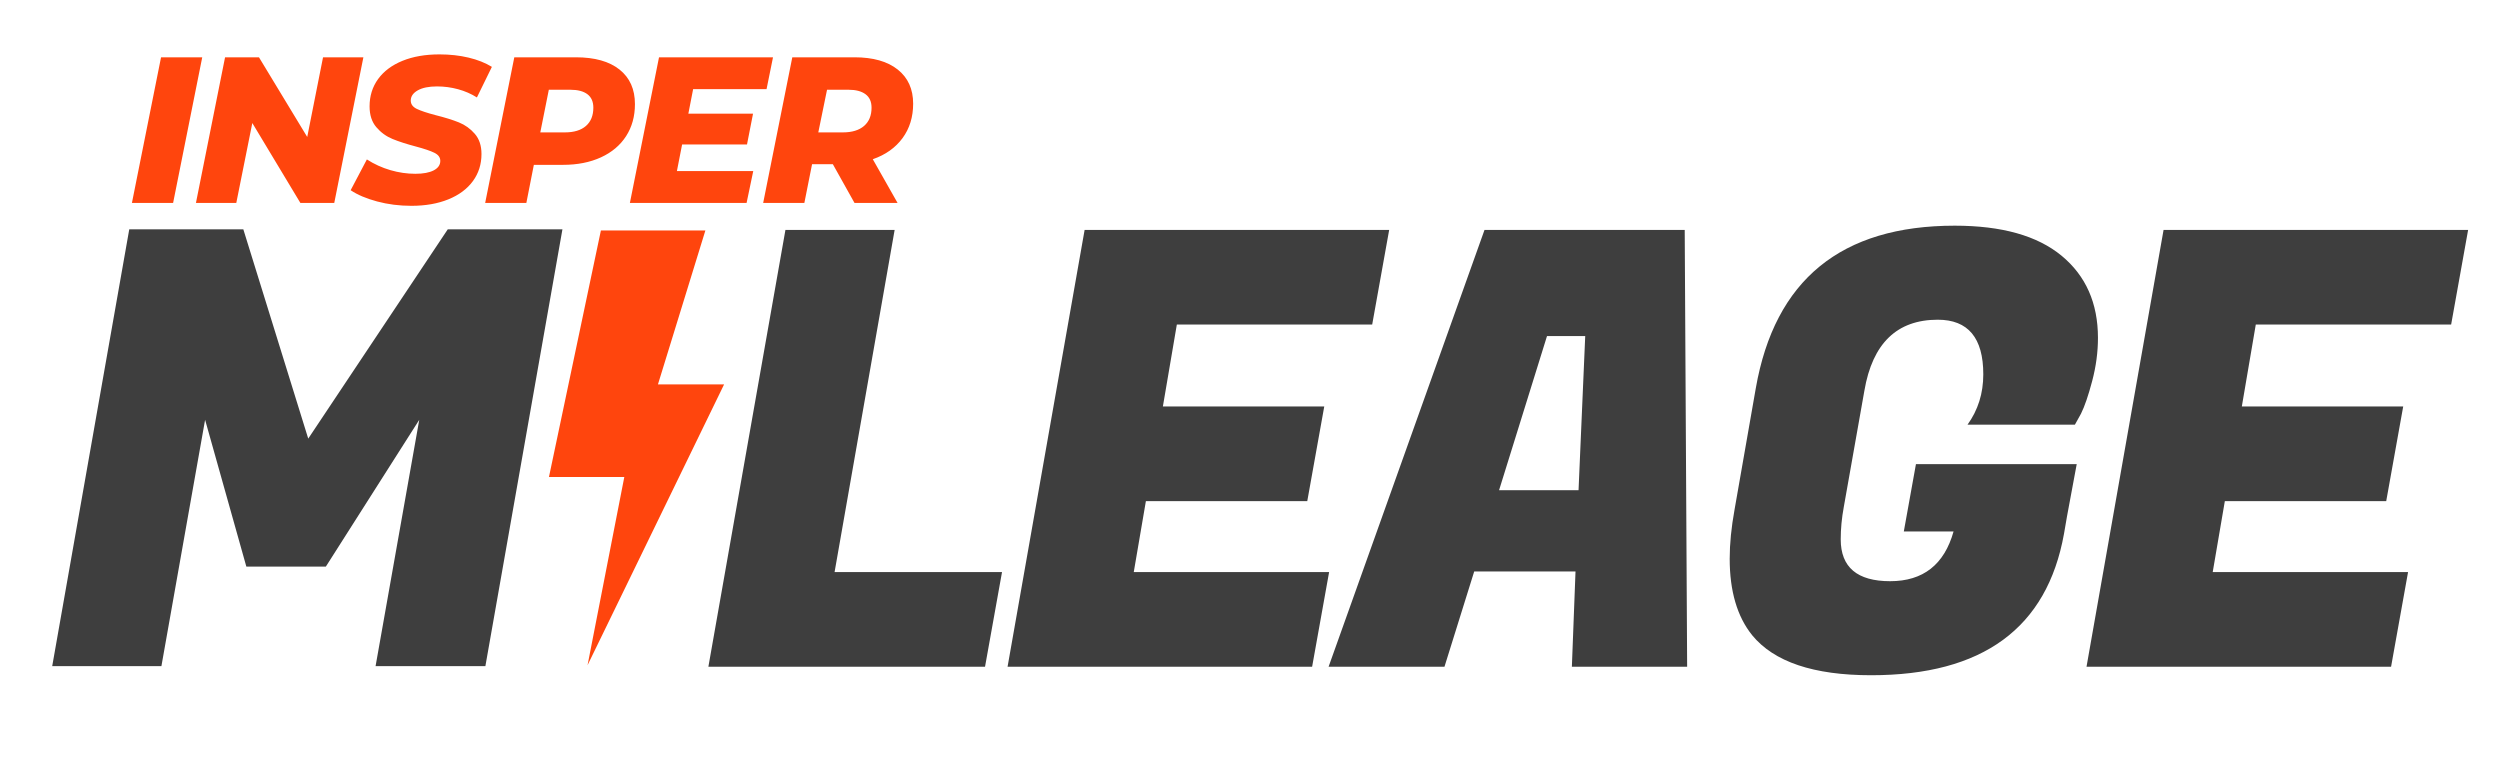 <?xml version="1.0" encoding="UTF-8" standalone="no"?><!-- Generator: Gravit.io --><svg xmlns="http://www.w3.org/2000/svg" xmlns:xlink="http://www.w3.org/1999/xlink" style="isolation:isolate" viewBox="469.44 3958 4073.9 1244" width="212pt" height="65pt"><g><path d=" M 684.423 4286.113 L 731.878 4048.841 L 798.992 4048.841 L 751.537 4286.113 L 684.423 4286.113 L 684.423 4286.113 Z  M 995.843 4048.841 L 1061.601 4048.841 L 1014.147 4286.113 L 958.896 4286.113 L 880.596 4155.953 L 854.497 4286.113 L 788.738 4286.113 L 836.193 4048.841 L 891.443 4048.841 L 970.082 4178.663 L 995.843 4048.841 L 995.843 4048.841 Z  M 1139.816 4290.859 L 1139.816 4290.859 Q 1110.327 4290.859 1083.888 4283.74 L 1083.888 4283.74 L 1083.888 4283.74 Q 1057.449 4276.622 1040.84 4265.437 L 1040.84 4265.437 L 1067.279 4215.271 L 1067.279 4215.271 Q 1085.243 4226.795 1105.581 4232.727 L 1105.581 4232.727 L 1105.581 4232.727 Q 1125.919 4238.659 1146.256 4238.659 L 1146.256 4238.659 L 1146.256 4238.659 Q 1165.577 4238.659 1176.254 4233.066 L 1176.254 4233.066 L 1176.254 4233.066 Q 1186.931 4227.473 1186.931 4217.643 L 1186.931 4217.643 L 1186.931 4217.643 Q 1186.931 4209.169 1177.271 4204.424 L 1177.271 4204.424 L 1177.271 4204.424 Q 1167.611 4199.678 1147.273 4194.255 L 1147.273 4194.255 L 1147.273 4194.255 Q 1124.224 4188.154 1108.971 4181.883 L 1108.971 4181.883 L 1108.971 4181.883 Q 1093.717 4175.612 1082.701 4162.732 L 1082.701 4162.732 L 1082.701 4162.732 Q 1071.685 4149.851 1071.685 4128.836 L 1071.685 4128.836 L 1071.685 4128.836 Q 1071.685 4103.414 1085.582 4084.263 L 1085.582 4084.263 L 1085.582 4084.263 Q 1099.48 4065.111 1125.241 4054.604 L 1125.241 4054.604 L 1125.241 4054.604 Q 1151.002 4044.096 1185.576 4044.096 L 1185.576 4044.096 L 1185.576 4044.096 Q 1210.998 4044.096 1233.03 4049.35 L 1233.03 4049.35 L 1233.03 4049.35 Q 1255.062 4054.604 1270.994 4064.433 L 1270.994 4064.433 L 1246.588 4114.261 L 1246.588 4114.261 Q 1232.691 4105.448 1215.913 4100.872 L 1215.913 4100.872 L 1215.913 4100.872 Q 1199.134 4096.296 1181.508 4096.296 L 1181.508 4096.296 L 1181.508 4096.296 Q 1161.509 4096.296 1150.154 4102.736 L 1150.154 4102.736 L 1150.154 4102.736 Q 1138.799 4109.176 1138.799 4119.345 L 1138.799 4119.345 L 1138.799 4119.345 Q 1138.799 4128.158 1148.629 4132.903 L 1148.629 4132.903 L 1148.629 4132.903 Q 1158.459 4137.649 1179.135 4143.072 L 1179.135 4143.072 L 1179.135 4143.072 Q 1202.185 4148.834 1217.268 4154.936 L 1217.268 4154.936 L 1217.268 4154.936 Q 1232.352 4161.037 1243.199 4173.579 L 1243.199 4173.579 L 1243.199 4173.579 Q 1254.046 4186.12 1254.046 4206.458 L 1254.046 4206.458 L 1254.046 4206.458 Q 1254.046 4231.541 1239.979 4250.692 L 1239.979 4250.692 L 1239.979 4250.692 Q 1225.912 4269.843 1199.981 4280.351 L 1199.981 4280.351 L 1199.981 4280.351 Q 1174.051 4290.859 1139.816 4290.859 L 1139.816 4290.859 L 1139.816 4290.859 Z  M 1407.849 4048.841 L 1407.849 4048.841 Q 1453.947 4048.841 1479.03 4068.84 L 1479.03 4068.84 L 1479.03 4068.84 Q 1504.113 4088.839 1504.113 4125.107 L 1504.113 4125.107 L 1504.113 4125.107 Q 1504.113 4154.936 1489.707 4177.307 L 1489.707 4177.307 L 1489.707 4177.307 Q 1475.302 4199.678 1448.693 4211.881 L 1448.693 4211.881 L 1448.693 4211.881 Q 1422.085 4224.084 1386.833 4224.084 L 1386.833 4224.084 L 1339.379 4224.084 L 1327.176 4286.113 L 1260.062 4286.113 L 1307.516 4048.841 L 1407.849 4048.841 L 1407.849 4048.841 Z  M 1389.884 4171.206 L 1389.884 4171.206 Q 1412.255 4171.206 1424.288 4160.698 L 1424.288 4160.698 L 1424.288 4160.698 Q 1436.321 4150.19 1436.321 4130.87 L 1436.321 4130.87 L 1436.321 4130.87 Q 1436.321 4116.294 1426.661 4109.007 L 1426.661 4109.007 L 1426.661 4109.007 Q 1417.001 4101.719 1399.036 4101.719 L 1399.036 4101.719 L 1363.784 4101.719 L 1349.886 4171.206 L 1389.884 4171.206 L 1389.884 4171.206 Z  M 1718.59 4100.702 L 1598.937 4100.702 L 1591.141 4140.699 L 1696.558 4140.699 L 1686.728 4190.865 L 1580.972 4190.865 L 1572.498 4234.252 L 1696.897 4234.252 L 1686.05 4286.113 L 1495.893 4286.113 L 1543.348 4048.841 L 1729.098 4048.841 L 1718.59 4100.702 L 1718.59 4100.702 Z  M 1957.472 4124.429 L 1957.472 4124.429 Q 1957.472 4156.969 1940.185 4180.527 L 1940.185 4180.527 L 1940.185 4180.527 Q 1922.898 4204.085 1891.714 4214.932 L 1891.714 4214.932 L 1932.05 4286.113 L 1861.885 4286.113 L 1826.634 4223.067 L 1792.738 4223.067 L 1780.196 4286.113 L 1713.082 4286.113 L 1760.536 4048.841 L 1861.885 4048.841 L 1861.885 4048.841 Q 1907.306 4048.841 1932.389 4068.84 L 1932.389 4068.84 L 1932.389 4068.84 Q 1957.472 4088.839 1957.472 4124.429 L 1957.472 4124.429 L 1957.472 4124.429 Z  M 1889.68 4130.87 L 1889.68 4130.87 Q 1889.68 4116.294 1879.85 4109.007 L 1879.85 4109.007 L 1879.85 4109.007 Q 1870.02 4101.719 1852.395 4101.719 L 1852.395 4101.719 L 1817.143 4101.719 L 1802.906 4171.206 L 1842.904 4171.206 L 1842.904 4171.206 Q 1865.275 4171.206 1877.478 4160.698 L 1877.478 4160.698 L 1877.478 4160.698 Q 1889.68 4150.19 1889.68 4130.87 L 1889.68 4130.87 L 1889.68 4130.87 Z " fill="rgb(255,69,13)"/><path d=" M 680.082 4329.138 L 865.945 4329.138 L 971.729 4670.216 L 1199.115 4329.138 L 1385.966 4329.138 L 1260.41 5040.954 L 1081.467 5040.954 L 1152.649 4639.568 L 1000.399 4878.818 L 870.888 4878.818 L 803.661 4639.568 L 732.48 5040.954 L 554.526 5040.954 L 680.082 4329.138 L 680.082 4329.138 Z " fill="rgb(62,62,62)"/><path d=" M 1448.647 4331 L 1364 4732.767 L 1486.786 4732.767 L 1426.903 5039.41 L 1480.272 4929.687 L 1649.41 4581.854 L 1541.602 4581.854 L 1618.918 4331 L 1448.647 4331 Z  M 1407.645 4682.596" fill="rgb(255,69,13)"/><path d=" M 2102.29 4887.727 L 2074.609 5041.954 L 1623.792 5041.954 L 1749.348 4330.138 L 1927.302 4330.138 L 1829.428 4887.727 L 2102.29 4887.727 L 2102.29 4887.727 Z  M 2635.305 4887.727 L 2607.623 5041.954 L 2111.329 5041.954 L 2236.886 4330.138 L 2733.18 4330.138 L 2705.498 4484.364 L 2387.158 4484.364 L 2364.419 4617.83 L 2627.396 4617.83 L 2599.714 4772.057 L 2336.738 4772.057 L 2316.965 4887.727 L 2635.305 4887.727 L 2635.305 4887.727 Z  M 3218.74 5041.954 L 3030.899 5041.954 L 3036.831 4886.738 L 2871.729 4886.738 L 2823.286 5041.954 L 2634.458 5041.954 L 2888.536 4330.138 L 3214.785 4330.138 L 3218.74 5041.954 L 3218.74 5041.954 Z  M 3052.649 4503.148 L 2990.365 4503.148 L 2912.263 4754.261 L 3041.774 4754.261 L 3052.649 4503.148 L 3052.649 4503.148 Z  M 3518.437 5055.794 L 3518.437 5055.794 L 3518.437 5055.794 Q 3378.051 5055.794 3324.665 4990.545 L 3324.665 4990.545 L 3324.665 4990.545 Q 3288.085 4945.067 3288.085 4865.977 L 3288.085 4865.977 L 3288.085 4865.977 Q 3288.085 4829.397 3295.994 4785.898 L 3295.994 4785.898 L 3330.596 4588.171 L 3330.596 4588.171 Q 3377.062 4323.217 3654.868 4323.217 L 3654.868 4323.217 L 3654.868 4323.217 Q 3769.55 4323.217 3828.868 4372.155 L 3828.868 4372.155 L 3828.868 4372.155 Q 3888.186 4421.092 3888.186 4506.114 L 3888.186 4506.114 L 3888.186 4506.114 Q 3888.186 4540.717 3878.794 4576.307 L 3878.794 4576.307 L 3878.794 4576.307 Q 3869.402 4611.898 3860.504 4629.694 L 3860.504 4629.694 L 3850.618 4647.489 L 3675.629 4647.489 L 3675.629 4647.489 Q 3701.334 4611.898 3701.334 4565.432 L 3701.334 4565.432 L 3701.334 4565.432 Q 3701.334 4476.455 3627.186 4476.455 L 3627.186 4476.455 L 3627.186 4476.455 Q 3527.334 4476.455 3507.562 4592.125 L 3507.562 4592.125 L 3473.948 4781.943 L 3473.948 4781.943 Q 3469.005 4808.636 3469.005 4834.341 L 3469.005 4834.341 L 3469.005 4834.341 Q 3469.005 4902.556 3549.579 4902.556 L 3549.579 4902.556 L 3549.579 4902.556 Q 3630.152 4902.556 3652.891 4821.488 L 3652.891 4821.488 L 3571.823 4821.488 L 3591.596 4711.75 L 3853.583 4711.75 L 3837.765 4796.773 L 3832.822 4825.443 L 3832.822 4825.443 Q 3791.3 5055.794 3518.437 5055.794 Z  M 4393.518 4887.727 L 4365.837 5041.954 L 3869.543 5041.954 L 3995.099 4330.138 L 4491.393 4330.138 L 4463.711 4484.364 L 4145.371 4484.364 L 4122.633 4617.83 L 4385.609 4617.83 L 4357.928 4772.057 L 4094.951 4772.057 L 4075.178 4887.727 L 4393.518 4887.727 L 4393.518 4887.727 Z " fill="rgb(62,62,62)"/></g></svg>